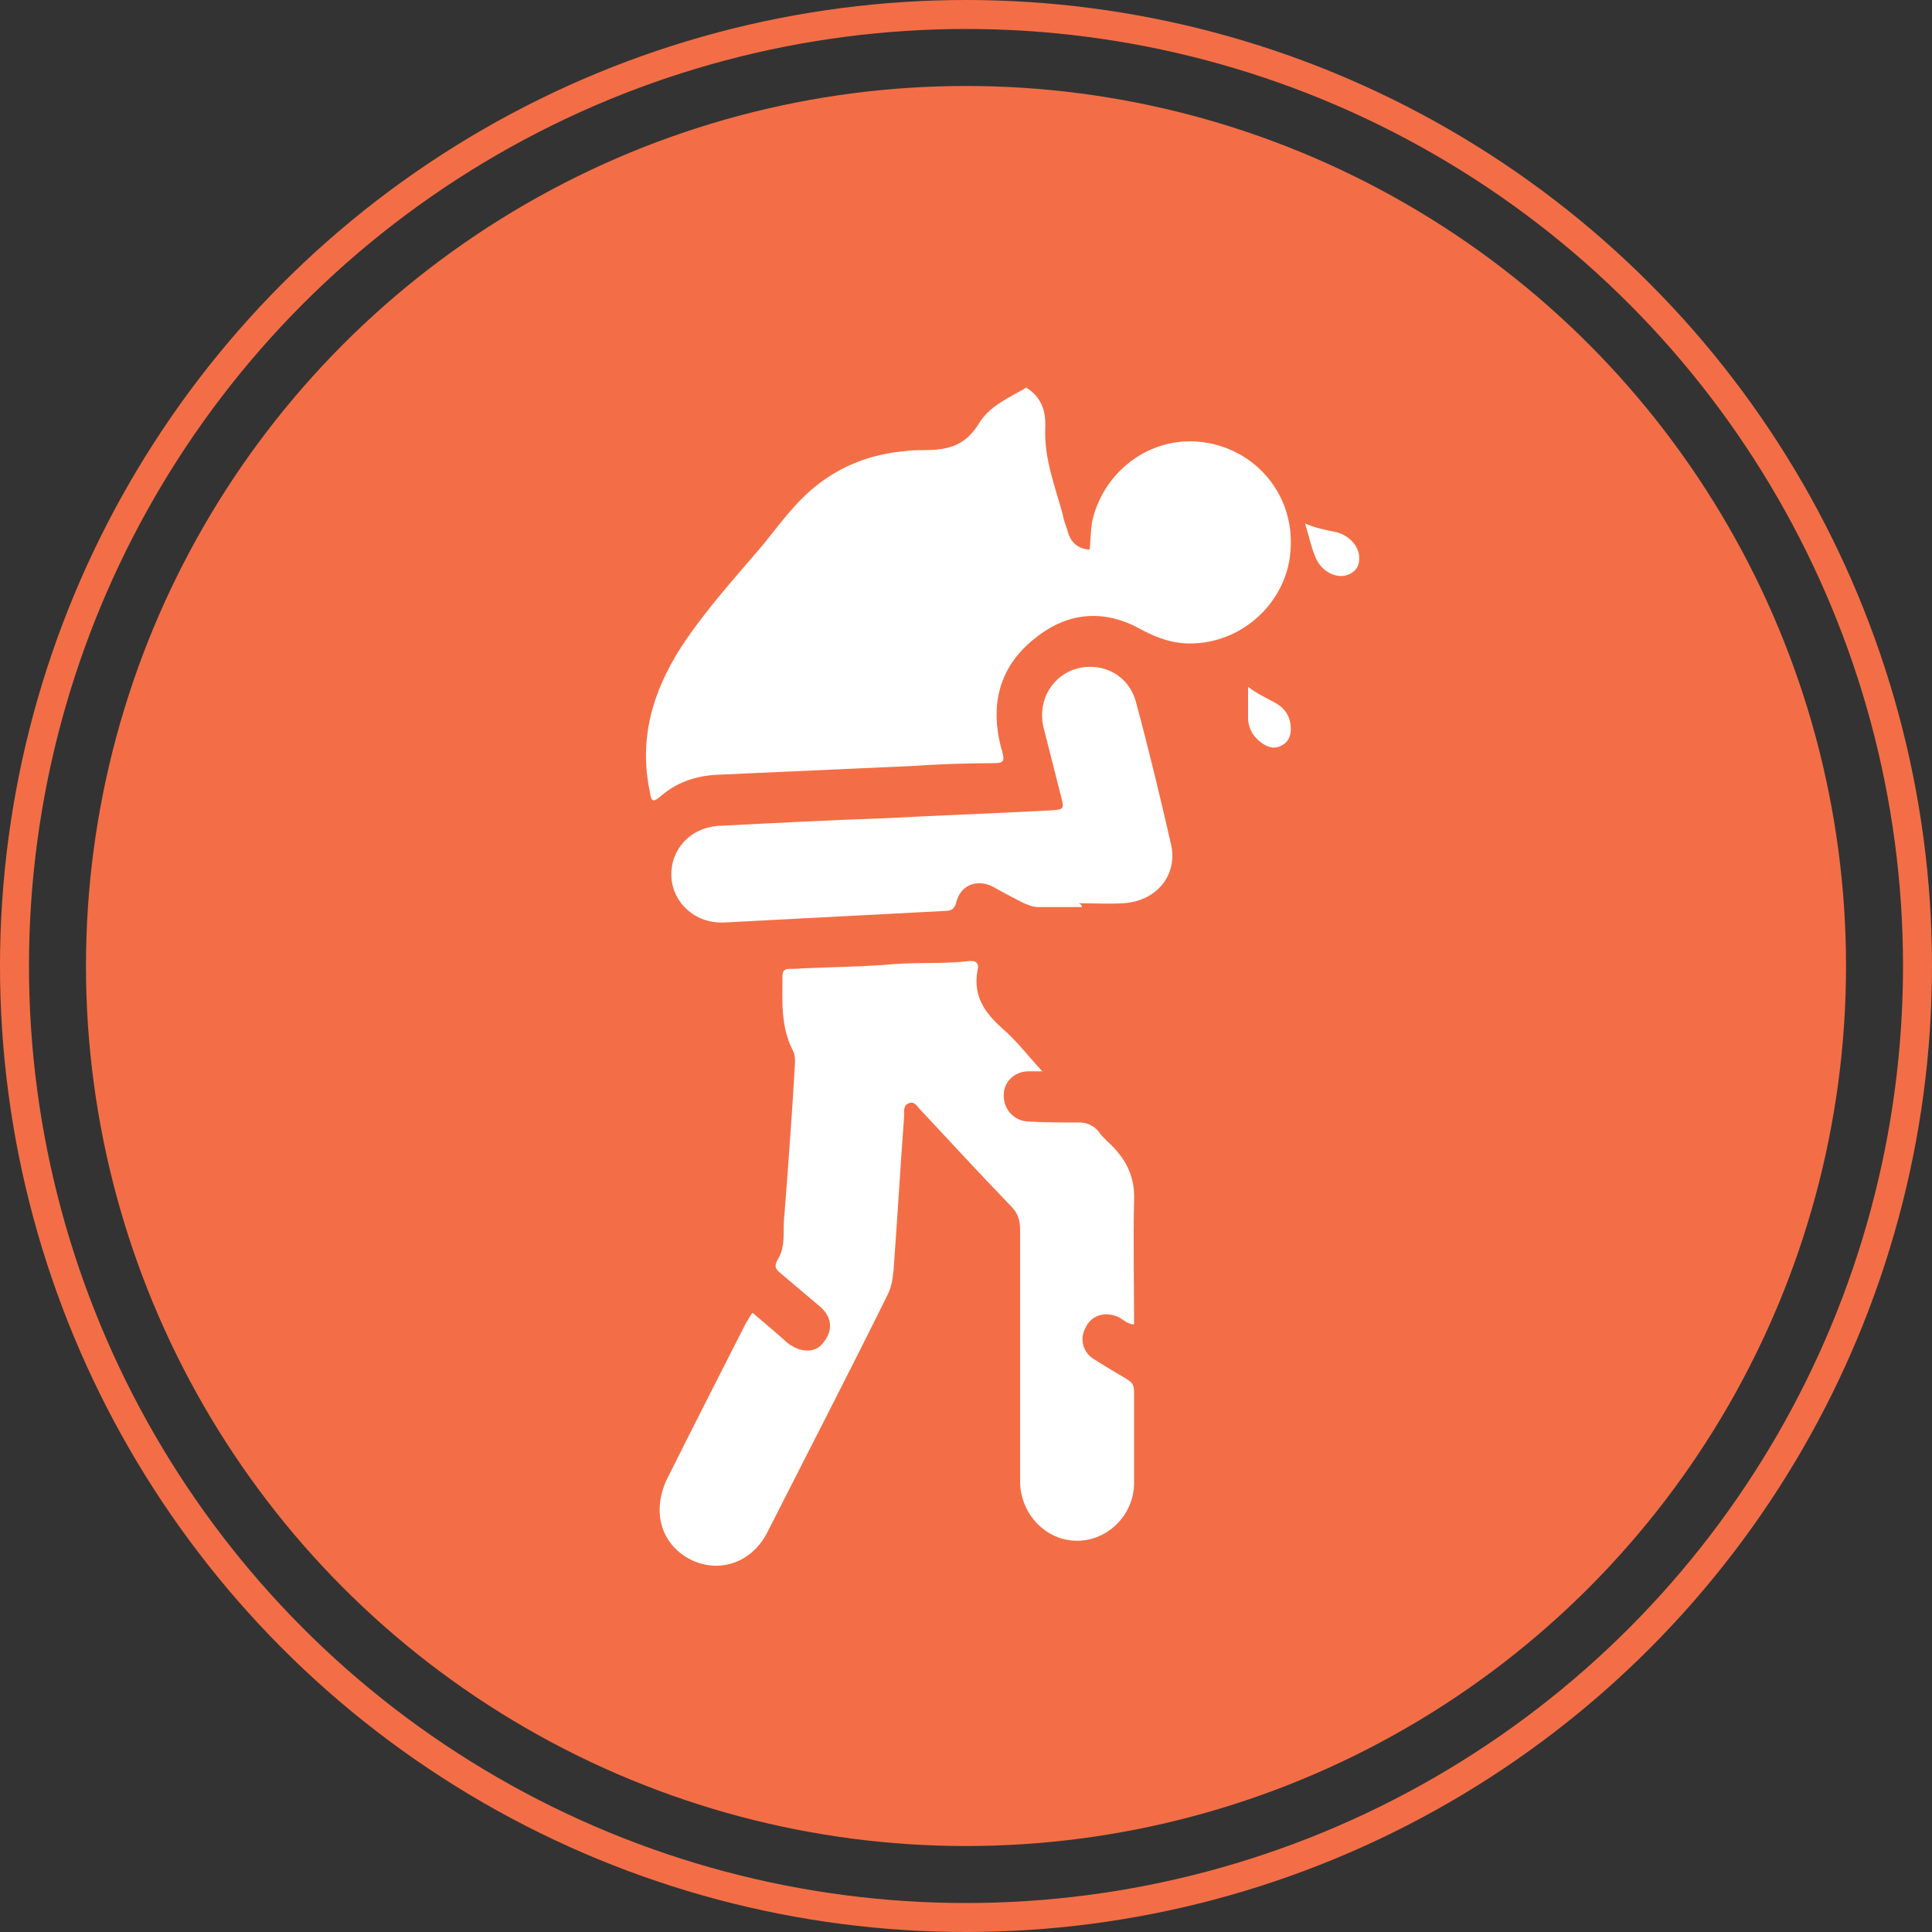 <?xml version="1.0" encoding="utf-8"?>
<!-- Generator: Adobe Illustrator 28.2.0, SVG Export Plug-In . SVG Version: 6.00 Build 0)  -->
<svg version="1.1" id="Layer_1" xmlns="http://www.w3.org/2000/svg" xmlns:xlink="http://www.w3.org/1999/xlink" x="0px" y="0px"
	 viewBox="0 0 200 200" style="enable-background:new 0 0 200 200;" xml:space="preserve">
<rect x="0" y="0" width="200" height="200" fill="#333333" stroke="none"/>
<style type="text/css">
	.st0{fill:#F36E46;}
	.st1{fill:none;stroke:#F36E46;stroke-width:3;stroke-miterlimit:10;}
	.st2{fill:#FFFFFF;}
</style>
<circle class="st0" cx="100" cy="100" r="91.1"/>
<circle class="st1" cx="100" cy="100" r="98.5"/>
<g>
	<path class="st2" d="M106.2,40.1c1.6,1,2.1,2.4,2,4.3c-0.1,3.1,1,5.9,1.8,8.8c0.1,0.6,0.3,1.1,0.5,1.7c0.3,1.2,1,1.9,2.3,2
		c0.1-1,0.1-2.1,0.3-3.1c1.3-5.3,6.3-8.8,11.6-8c5.4,0.8,9.3,5.5,8.9,11.1c-0.3,5.2-4.7,9.5-10,9.7c-2,0.1-3.7-0.5-5.4-1.4
		c-3.7-2.1-7.4-1.9-10.7,0.6c-3.4,2.5-4.8,5.9-4.2,10c0.1,0.7,0.3,1.5,0.5,2.2c0.2,0.8,0,1-0.8,1c-2.9,0-5.7,0.1-8.7,0.3
		c-6.7,0.3-13.3,0.6-20,0.9c-2.3,0.1-4.3,0.8-6,2.3c-0.7,0.6-0.9,0.4-1-0.4c-1.2-5.5,0.2-10.4,3.2-15.1c2.5-3.8,5.5-7.1,8.4-10.5
		c1.8-2.2,3.4-4.5,5.7-6.3c2.7-2.1,5.7-3.2,9.1-3.5c0.6-0.1,1.2-0.1,1.8-0.1c2.4,0,4.3-0.3,5.8-2.7c1.1-1.9,3.3-2.8,5-3.8
		C106.1,40.1,106.2,40.1,106.2,40.1z"/>
	<path class="st2" d="M77.9,135.9c1.3,1.1,2.5,2.1,3.6,3.1c1.4,1.1,3,1.1,3.8-0.1c1-1.3,0.8-2.7-0.6-3.8c-1.3-1.1-2.6-2.2-3.9-3.3
		c-0.5-0.4-0.7-0.7-0.3-1.4c0.9-1.4,0.5-3.1,0.7-4.6c0.4-5.2,0.8-10.5,1.1-15.8c0-0.4,0-0.8-0.2-1.2c-1.3-2.5-1.1-5.1-1.1-7.7
		c0-0.9,0.5-0.8,1.1-0.8c3.5-0.2,7.1-0.2,10.5-0.5c2.6-0.2,5.1,0,7.6-0.3c0.7-0.1,1.2,0.1,1,0.9c-0.5,2.7,0.7,4.4,2.6,6.1
		c1.5,1.3,2.7,2.9,4.1,4.4c-0.6,0-1,0-1.4,0c-1.5,0-2.6,1.1-2.6,2.5c0,1.4,1,2.6,2.5,2.7c1.8,0.1,3.5,0.1,5.3,0.1
		c0.8,0,1.5,0.3,2,0.9c0.4,0.6,0.9,1,1.4,1.5c1.6,1.6,2.4,3.4,2.3,5.7c-0.1,4.2,0,8.5,0,12.8c-0.6,0-1-0.4-1.5-0.7
		c-1.4-0.7-2.9-0.3-3.5,1c-0.7,1.2-0.3,2.7,1,3.4c1.1,0.7,2.3,1.4,3.3,2c0.5,0.3,0.7,0.6,0.7,1.3c0,3.2,0,6.2,0,9.4
		c0,3.3-2.7,6-5.9,6s-5.8-2.7-5.9-6c0-8.7,0-17.4,0-26.1c0-1.1-0.2-1.8-1-2.6c-3.2-3.3-6.3-6.7-9.4-10c-0.3-0.3-0.5-0.8-1.1-0.6
		c-0.6,0.2-0.5,0.8-0.5,1.3c-0.4,5.3-0.7,10.6-1.1,16c-0.1,0.9-0.2,1.7-0.6,2.5c-4.1,8.3-8.3,16.4-12.5,24.7c-1.7,3.2-5.1,4.2-8,2.7
		c-3-1.6-3.9-4.9-2.4-8.2c2.7-5.4,5.4-10.7,8.2-16.2C77.6,136.4,77.7,136.1,77.9,135.9z"/>
	<path class="st2" d="M112,93.9c-1.5,0-3,0-4.5,0c-0.6,0-1-0.2-1.5-0.4c-1.2-0.6-2.3-1.2-3.4-1.8c-1.6-0.7-3.2,0-3.6,1.7
		c-0.2,0.7-0.5,0.9-1.2,0.9c-7.6,0.4-15.3,0.8-22.9,1.2c-3,0.1-5.3-2.1-5.4-4.8c-0.1-2.8,2-5,4.8-5.2c5.8-0.3,11.6-0.6,17.4-0.8
		c5.6-0.3,11.3-0.5,16.9-0.8c1.6-0.1,1.6-0.1,1.2-1.6c-0.6-2.4-1.2-4.7-1.8-7.1c-0.6-2.8,1-5.3,3.5-6c2.8-0.7,5.4,0.8,6.1,3.5
		c1.3,4.8,2.5,9.8,3.6,14.6c0.8,3.3-1.5,6-4.9,6.2c-1.6,0.1-3.1,0-4.6,0C112,93.7,112,93.8,112,93.9z"/>
	<path class="st2" d="M129.2,71.1c0.9,0.7,1.8,1.1,2.7,1.6c1,0.5,1.6,1.3,1.7,2.4c0.1,0.8-0.1,1.6-0.8,2c-0.8,0.5-1.5,0.3-2.2-0.2
		c-0.8-0.6-1.3-1.3-1.4-2.4C129.2,73.4,129.2,72.3,129.2,71.1z"/>
	<path class="st2" d="M135.1,54.2c1.2,0.5,2.3,0.7,3.3,0.9c1.4,0.4,2.4,1.6,2.3,2.8c0,0.9-0.6,1.5-1.5,1.7c-1.3,0.2-2.6-0.7-3.1-2.1
		C135.7,56.5,135.5,55.5,135.1,54.2z"/>
</g>
</svg>

